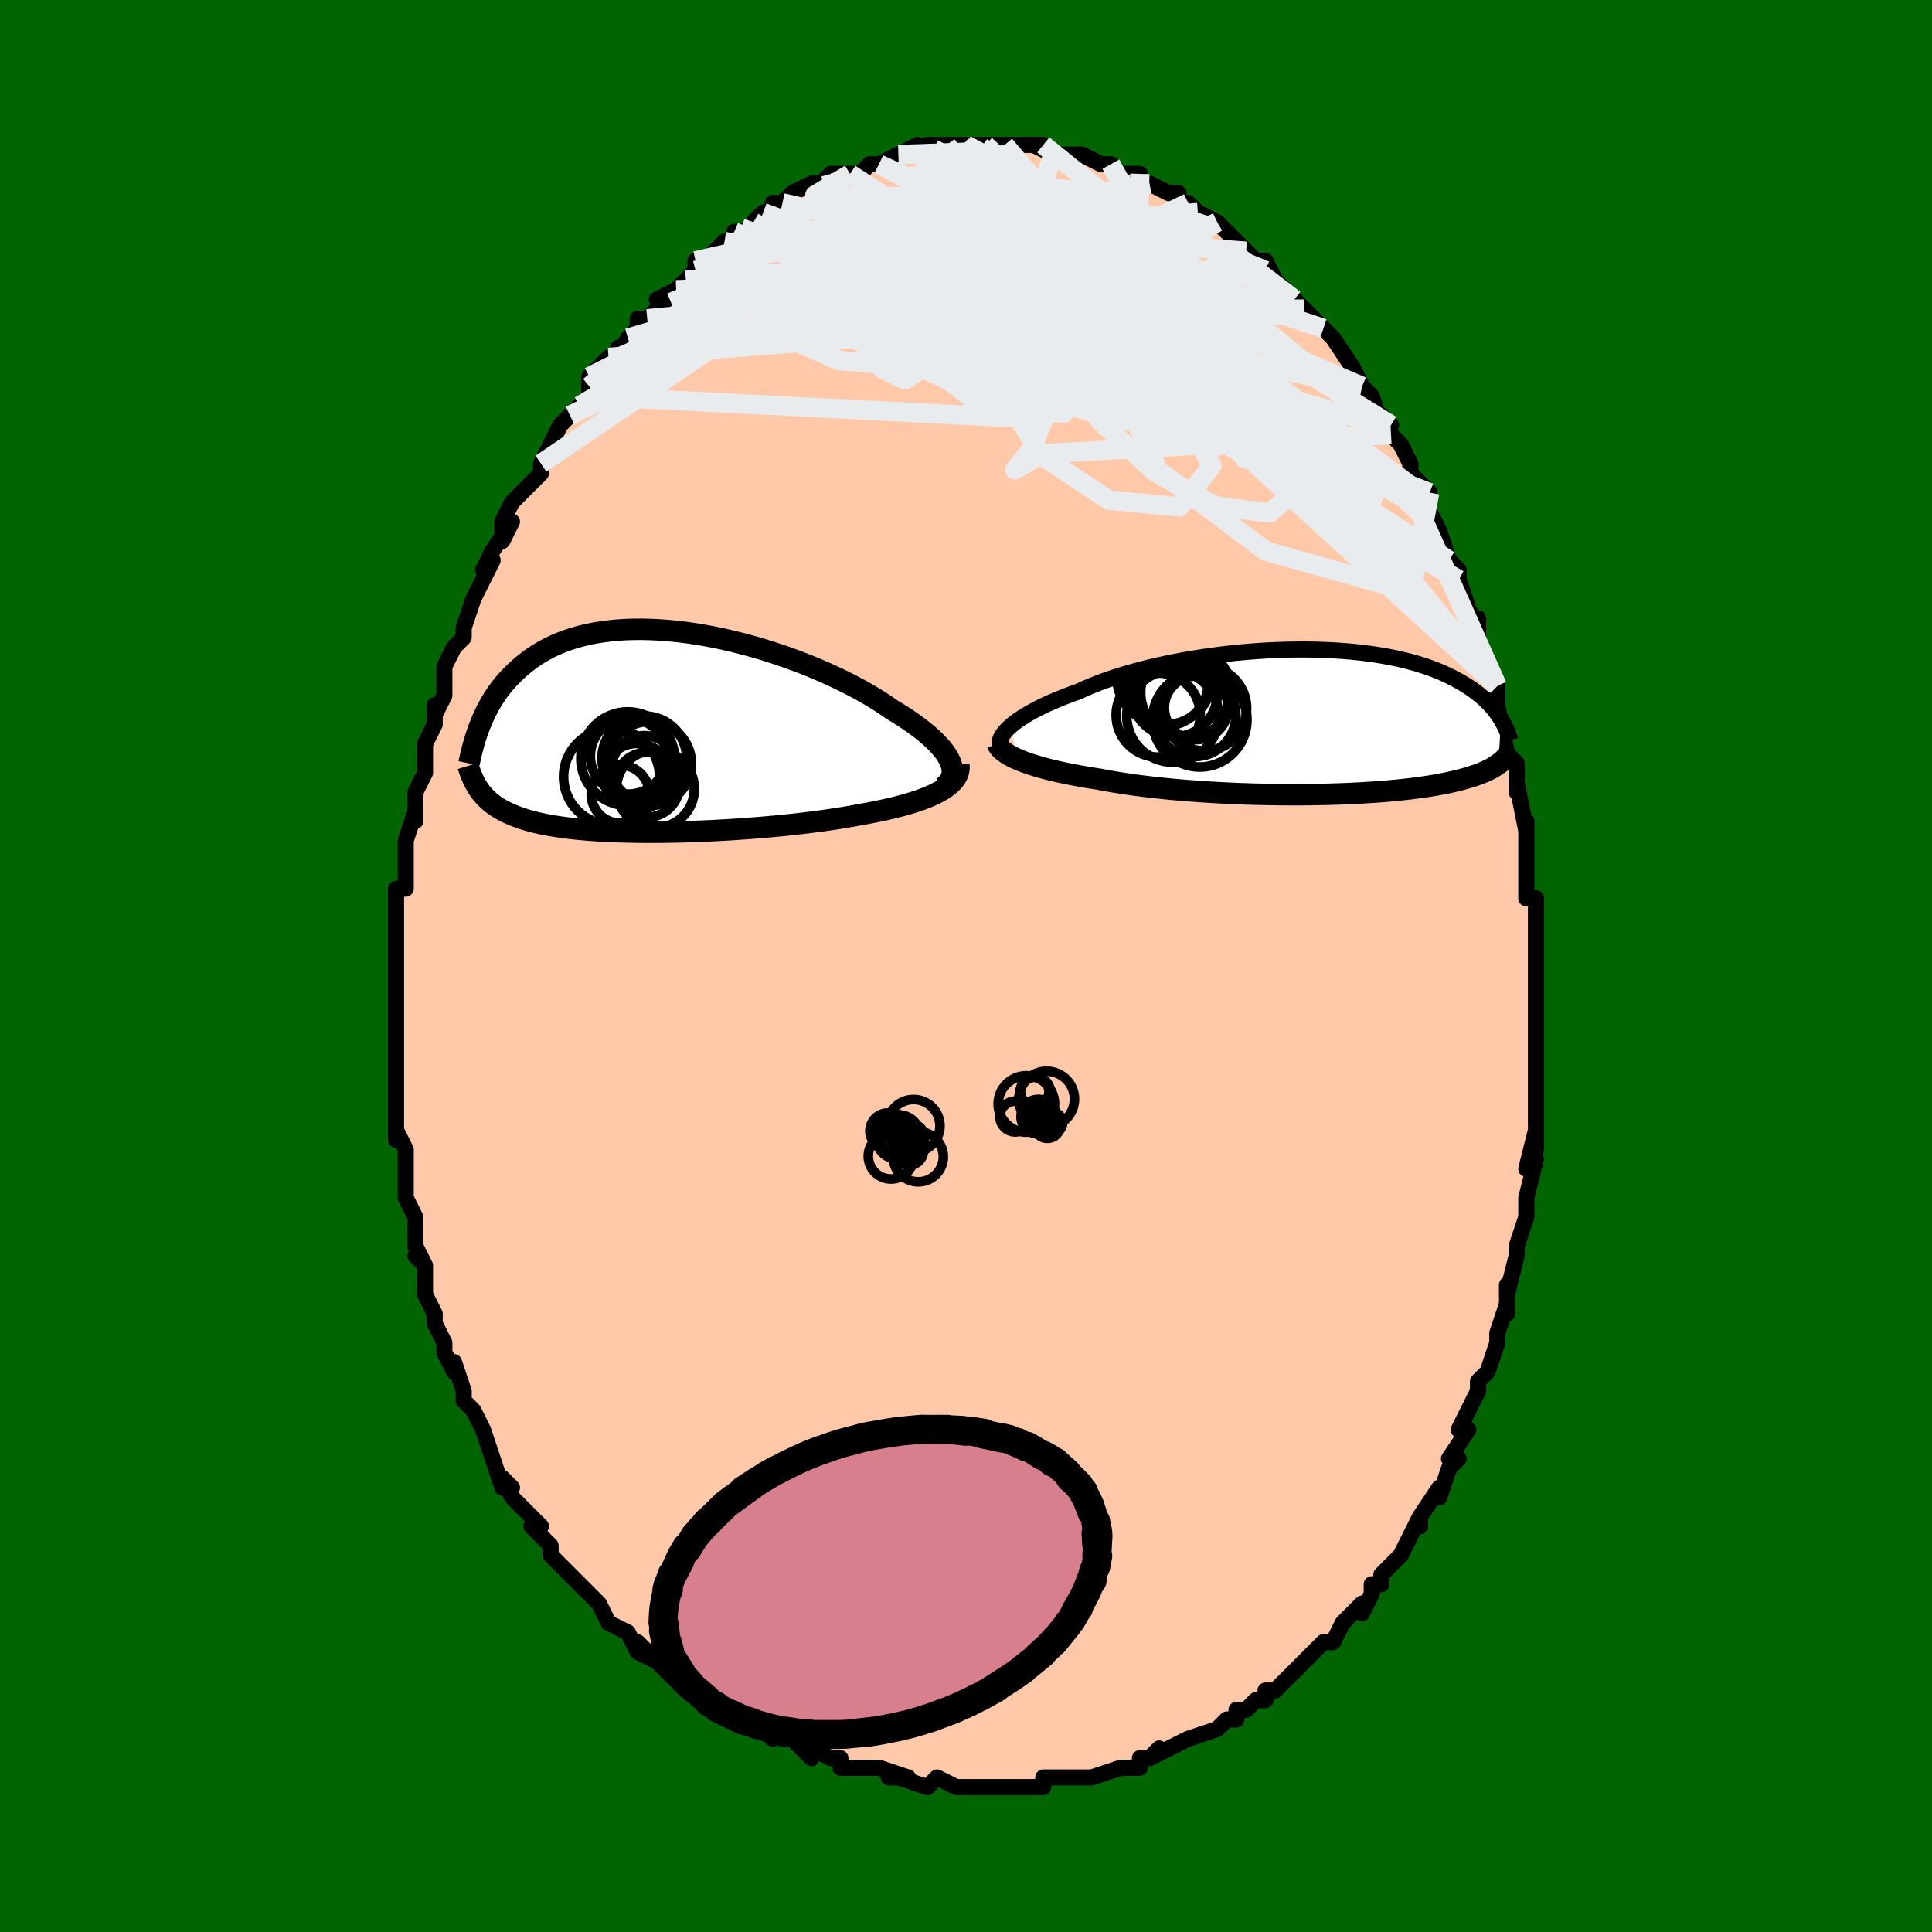<svg viewBox="-100 -100 200 200" xmlns="http://www.w3.org/2000/svg" width="400" height="400" id="face-svg"><defs><clipPath id="leftEyeClipPath"><polyline points="30.723,3.159,30.571,2.835,30.379,2.504,30.149,2.164,29.88,1.818,29.574,1.466,29.232,1.108,28.855,0.744,28.443,0.377,27.998,0.007,27.521,-0.367,27.012,-0.743,26.474,-1.12,25.907,-1.497,25.311,-1.875,24.69,-2.252,24.072,-2.682,23.409,-3.117,22.704,-3.553,21.959,-3.99,21.175,-4.426,20.356,-4.858,19.503,-5.286,18.619,-5.707,17.706,-6.12,16.769,-6.523,15.809,-6.914,14.83,-7.292,13.834,-7.655,12.824,-8.002,11.804,-8.332,10.776,-8.643,9.744,-8.933,8.709,-9.203,7.676,-9.451,6.645,-9.675,5.621,-9.876,4.605,-10.052,3.6,-10.204,2.608,-10.329,1.632,-10.429,0.672,-10.503,-0.268,-10.55,-1.188,-10.572,-2.085,-10.567,-2.959,-10.537,-3.808,-10.48,-4.631,-10.399,-5.427,-10.293,-6.195,-10.164,-6.936,-10.011,-7.647,-9.836,-8.33,-9.64,-8.985,-9.423,-9.61,-9.187,-10.207,-8.933,-10.775,-8.662,-11.316,-8.376,-11.83,-8.076,-12.319,-7.763,-12.782,-7.439,-13.221,-7.106,-13.638,-6.765,-14.033,-6.417,-14.409,-6.065,-14.768,-5.71,-15.108,-5.35,-15.429,-4.985,-15.733,-4.613,-16.019,-4.236,-16.289,-3.856,-16.542,-3.472,-16.78,-3.085,-17.003,-2.697,-17.212,-2.307,-17.408,-1.917,-17.592,-1.527,-17.763,-1.138,-17.923,-0.75,-18.072,-0.364,-18.241,5.766,-18.11,5.969,-17.97,6.168,-17.822,6.363,-17.665,6.555,-17.497,6.743,-17.32,6.927,-17.131,7.108,-16.931,7.284,-16.719,7.456,-16.494,7.624,-16.256,7.788,-16.004,7.947,-15.738,8.102,-15.456,8.253,-15.161,8.4,-14.85,8.543,-14.524,8.683,-14.181,8.818,-13.818,8.95,-13.437,9.077,-13.034,9.199,-12.61,9.317,-12.163,9.429,-11.692,9.537,-11.198,9.639,-10.678,9.735,-10.134,9.826,-9.564,9.911,-8.968,9.99,-8.347,10.063,-7.7,10.13,-7.027,10.19,-6.328,10.244,-5.605,10.292,-4.856,10.333,-4.084,10.367,-3.289,10.394,-2.471,10.415,-1.632,10.429,-0.772,10.436,0.107,10.436,1.003,10.43,1.916,10.416,2.843,10.396,3.784,10.368,4.736,10.334,5.697,10.293,6.667,10.245,7.641,10.191,8.619,10.129,9.599,10.061,10.578,9.987,11.553,9.905,12.524,9.818,13.486,9.724,14.439,9.624,15.379,9.517,16.305,9.404,17.214,9.286,18.103,9.161,18.971,9.031,19.816,8.895,20.635,8.753,21.427,8.606,22.149,8.476,22.855,8.341,23.543,8.201,24.211,8.054,24.859,7.902,25.486,7.744,26.089,7.579,26.668,7.409,27.221,7.232,27.748,7.048,28.246,6.858,28.716,6.661,29.155,6.457,29.562,6.246,29.936,6.028"></polyline></clipPath><clipPath id="rightEyeClipPath"><polyline points="-31.523,0.525,-31.252,0.288,-30.949,0.048,-30.616,-0.195,-30.251,-0.441,-29.856,-0.689,-29.432,-0.939,-28.978,-1.189,-28.495,-1.44,-27.984,-1.69,-27.446,-1.939,-26.881,-2.187,-26.29,-2.433,-25.674,-2.676,-25.034,-2.917,-24.37,-3.154,-23.726,-3.452,-23.039,-3.746,-22.311,-4.036,-21.543,-4.319,-20.738,-4.594,-19.897,-4.862,-19.023,-5.121,-18.119,-5.37,-17.187,-5.608,-16.23,-5.835,-15.25,-6.049,-14.25,-6.251,-13.234,-6.439,-12.204,-6.612,-11.164,-6.772,-10.115,-6.916,-9.061,-7.045,-8.005,-7.159,-6.95,-7.256,-5.898,-7.338,-4.851,-7.403,-3.813,-7.452,-2.786,-7.484,-1.772,-7.501,-0.773,-7.501,0.209,-7.486,1.172,-7.454,2.113,-7.408,3.033,-7.346,3.928,-7.27,4.798,-7.179,5.642,-7.075,6.458,-6.957,7.246,-6.827,8.006,-6.685,8.736,-6.531,9.437,-6.366,10.108,-6.192,10.75,-6.008,11.362,-5.816,11.946,-5.615,12.501,-5.408,13.028,-5.195,13.528,-4.976,14.003,-4.753,14.453,-4.526,14.879,-4.296,15.284,-4.065,15.668,-3.832,16.034,-3.599,16.38,-3.365,16.708,-3.129,17.016,-2.891,17.307,-2.652,17.579,-2.412,17.835,-2.171,18.075,-1.931,18.299,-1.69,18.508,-1.45,18.704,-1.211,18.886,-0.973,19.055,-0.737,19.212,-0.503,19.358,-0.27,19.078,4.36,18.925,4.467,18.762,4.573,18.589,4.678,18.405,4.784,18.21,4.888,18.004,4.992,17.785,5.095,17.553,5.198,17.307,5.299,17.048,5.4,16.774,5.5,16.484,5.598,16.179,5.696,15.858,5.792,15.521,5.888,15.168,5.982,14.797,6.076,14.408,6.169,13.999,6.261,13.569,6.351,13.117,6.439,12.642,6.526,12.144,6.61,11.621,6.693,11.073,6.772,10.5,6.849,9.901,6.923,9.276,6.994,8.625,7.062,7.949,7.126,7.247,7.186,6.519,7.242,5.767,7.293,4.99,7.341,4.19,7.383,3.367,7.42,2.523,7.453,1.657,7.48,0.773,7.501,-0.13,7.517,-1.049,7.527,-1.984,7.531,-2.932,7.528,-3.891,7.52,-4.86,7.504,-5.837,7.482,-6.82,7.454,-7.806,7.419,-8.794,7.376,-9.78,7.327,-10.764,7.271,-11.743,7.208,-12.714,7.138,-13.674,7.061,-14.623,6.977,-15.557,6.886,-16.473,6.788,-17.371,6.684,-18.247,6.573,-19.1,6.456,-19.927,6.332,-20.727,6.203,-21.498,6.067,-22.238,5.927,-22.944,5.817,-23.632,5.704,-24.303,5.587,-24.954,5.465,-25.586,5.34,-26.197,5.211,-26.785,5.079,-27.352,4.942,-27.894,4.803,-28.413,4.66,-28.906,4.514,-29.373,4.365,-29.814,4.213,-30.227,4.058,-30.613,3.901"></polyline></clipPath><filter id="fuzzy"><feTurbulence id="turbulence" baseFrequency="0.05" numOctaves="3" type="noise" result="noise"></feTurbulence><feDisplacementMap in="SourceGraphic" in2="noise" scale="2"></feDisplacementMap></filter><linearGradient id="rainbowGradient" x1="0%" y1="0%" x2="100%" y2="0%"><stop offset="0%" style="stop-color: rgb(44, 34, 43);  stop-opacity: 1"></stop><stop offset="50%" style="stop-color: rgb(64, 224, 208);  stop-opacity: 1"></stop><stop offset="100%" style="stop-color: rgb(230, 230, 250);  stop-opacity: 1"></stop></linearGradient></defs><title>That&#39;s an ugly face</title><desc>CREATED BY XUAN TANG, MORE INFO AT TXSTC55.GITHUB.IO</desc><rect x="-100" y="-100" width="100%" height="100%" opacity="1" fill="rgb(0, 100, 0)"></rect><polyline id="faceContour" points="59,1,59,2,59,4,59,3,59,5,59,6,59,7,59,10,59,12,59,12,59,12,59,15,59,19,59,17,58,21,59,20,58,24,58,24,58,24,58,26,57,29,57,29,57,29,57,30,56,34,56,33,56,36,56,35,55,38,55,39,55,39,54,42,53,43,53,44,53,44,52,46,51,48,52,48,52,48,50,51,51,51,50,52,49,55,49,54,47,57,47,58,47,57,47,57,45,61,45,61,44,62,43,63,43,64,42,64,42,65,41,67,41,66,40,67,39,68,38,70,37,70,36,71,36,71,36,71,35,72,33,74,32,75,31,75,31,76,30,76,29,77,28,77,28,78,27,78,26,79,26,79,23,80,21,81,23,80,19,82,20,81,19,82,18,82,18,83,16,83,16,83,13,84,13,84,12,84,12,84,10,84,9,84,8,84,8,85,7,85,5,85,3,85,2,85,0,85,2,85,-1,85,0,85,-1,85,-3,84,-4,85,-7,84,-7,84,-8,84,-6,84,-9,83,-10,83,-11,83,-13,83,-13,82,-14,82,-16,81,-16,82,-17,81,-17,81,-18,80,-19,80,-21,79,-20,80,-21,79,-23,78,-25,77,-24,78,-27,75,-26,76,-27,76,-29,75,-30,74,-31,73,-32,72,-34,71,-33,71,-34,70,-34,71,-35,69,-37,68,-38,66,-38,66,-39,65,-39,65,-40,64,-41,63,-41,63,-43,61,-43,60,-43,60,-45,58,-44,58,-45,57,-47,55,-48,53,-47,54,-48,54,-49,51,-49,51,-49,51,-50,48,-50,48,-51,46,-52,45,-52,45,-52,44,-53,41,-53,42,-54,40,-54,40,-54,39,-55,37,-55,36,-56,34,-56,33,-56,31,-57,30,-56,31,-57,29,-57,26,-57,26,-58,24,-58,23,-58,23,-58,19,-59,17,-59,18,-59,18,-59,16,-59,15,-59,13,-59,12,-59,9,-59,8,-59,8,-59,7,-59,5,-59,3,-59,4,-59,2,-59,1,-59,0,-59,-3,-59,-5,-59,-4,-59,-6,-59,-8,-58,-8,-58,-10,-58,-12,-58,-12,-58,-13,-57,-16,-57,-15,-57,-18,-56,-20,-56,-21,-56,-21,-56,-23,-55,-25,-55,-27,-55,-26,-54,-28,-54,-30,-54,-31,-54,-30,-54,-31,-53,-33,-52,-34,-52,-35,-51,-38,-51,-38,-50,-40,-49,-42,-50,-41,-49,-43,-47,-46,-48,-44,-48,-46,-47,-48,-46,-49,-45,-50,-45,-50,-44,-51,-44,-52,-43,-54,-42,-56,-42,-56,-41,-57,-40,-58,-39,-59,-39,-60,-39,-61,-37,-63,-36,-63,-36,-64,-36,-63,-35,-65,-34,-66,-34,-67,-33,-67,-33,-67,-31,-69,-32,-69,-30,-70,-29,-71,-28,-72,-28,-73,-27,-73,-26,-74,-25,-75,-24,-75,-24,-76,-23,-76,-22,-77,-21,-78,-20,-78,-20,-79,-18,-79,-19,-79,-18,-80,-16,-81,-16,-81,-15,-81,-14,-82,-13,-82,-12,-82,-11,-82,-10,-83,-10,-83,-9,-83,-7,-84,-6,-84,-7,-84,-5,-85,-5,-84,-4,-85,-3,-85,-2,-85,0,-85,0,-85,1,-85,1,-85,3,-85,2,-85,4,-85,4,-85,6,-85,8,-85,7,-85,9,-84,9,-84,12,-84,11,-84,12,-84,12,-84,14,-83,15,-83,16,-82,16,-82,18,-82,18,-81,18,-81,19,-81,21,-80,22,-80,22,-79,23,-79,24,-78,24,-78,26,-77,27,-76,27,-76,28,-75,28,-75,29,-74,31,-72,30,-73,31,-73,32,-71,33,-70,34,-69,34,-69,35,-68,37,-66,36,-67,37,-66,38,-65,38,-65,40,-62,40,-62,41,-60,41,-60,42,-59,43,-56,44,-56,43,-57,44,-55,45,-54,46,-52,46,-51,47,-50,48,-49,47,-49,48,-47,48,-47,49,-45,50,-42,50,-42,51,-41,51,-41,51,-40,52,-37,53,-35,53,-36,53,-34,54,-31,55,-29,54,-30,55,-29,55,-29,55,-27,56,-22,56,-22,56,-22,57,-21,57,-18,57,-19,57,-19,58,-14,58,-15,58,-12,58,-11,58,-11,58,-7,59,-7,59,-4,59,-4,59,-3,59,-3,59,1,59,2" fill="#ffc9a9" stroke="black" stroke-width="1.667" stroke-linejoin="round" filter="url(#fuzzy)"></polyline><g transform="translate(36.031 -25.263)"><polyline id="rightCountour" points="-31.523,0.525,-31.252,0.288,-30.949,0.048,-30.616,-0.195,-30.251,-0.441,-29.856,-0.689,-29.432,-0.939,-28.978,-1.189,-28.495,-1.44,-27.984,-1.69,-27.446,-1.939,-26.881,-2.187,-26.29,-2.433,-25.674,-2.676,-25.034,-2.917,-24.37,-3.154,-23.726,-3.452,-23.039,-3.746,-22.311,-4.036,-21.543,-4.319,-20.738,-4.594,-19.897,-4.862,-19.023,-5.121,-18.119,-5.37,-17.187,-5.608,-16.23,-5.835,-15.25,-6.049,-14.25,-6.251,-13.234,-6.439,-12.204,-6.612,-11.164,-6.772,-10.115,-6.916,-9.061,-7.045,-8.005,-7.159,-6.95,-7.256,-5.898,-7.338,-4.851,-7.403,-3.813,-7.452,-2.786,-7.484,-1.772,-7.501,-0.773,-7.501,0.209,-7.486,1.172,-7.454,2.113,-7.408,3.033,-7.346,3.928,-7.27,4.798,-7.179,5.642,-7.075,6.458,-6.957,7.246,-6.827,8.006,-6.685,8.736,-6.531,9.437,-6.366,10.108,-6.192,10.75,-6.008,11.362,-5.816,11.946,-5.615,12.501,-5.408,13.028,-5.195,13.528,-4.976,14.003,-4.753,14.453,-4.526,14.879,-4.296,15.284,-4.065,15.668,-3.832,16.034,-3.599,16.38,-3.365,16.708,-3.129,17.016,-2.891,17.307,-2.652,17.579,-2.412,17.835,-2.171,18.075,-1.931,18.299,-1.69,18.508,-1.45,18.704,-1.211,18.886,-0.973,19.055,-0.737,19.212,-0.503,19.358,-0.27,19.078,4.36,18.925,4.467,18.762,4.573,18.589,4.678,18.405,4.784,18.21,4.888,18.004,4.992,17.785,5.095,17.553,5.198,17.307,5.299,17.048,5.4,16.774,5.5,16.484,5.598,16.179,5.696,15.858,5.792,15.521,5.888,15.168,5.982,14.797,6.076,14.408,6.169,13.999,6.261,13.569,6.351,13.117,6.439,12.642,6.526,12.144,6.61,11.621,6.693,11.073,6.772,10.5,6.849,9.901,6.923,9.276,6.994,8.625,7.062,7.949,7.126,7.247,7.186,6.519,7.242,5.767,7.293,4.99,7.341,4.19,7.383,3.367,7.42,2.523,7.453,1.657,7.48,0.773,7.501,-0.13,7.517,-1.049,7.527,-1.984,7.531,-2.932,7.528,-3.891,7.52,-4.86,7.504,-5.837,7.482,-6.82,7.454,-7.806,7.419,-8.794,7.376,-9.78,7.327,-10.764,7.271,-11.743,7.208,-12.714,7.138,-13.674,7.061,-14.623,6.977,-15.557,6.886,-16.473,6.788,-17.371,6.684,-18.247,6.573,-19.1,6.456,-19.927,6.332,-20.727,6.203,-21.498,6.067,-22.238,5.927,-22.944,5.817,-23.632,5.704,-24.303,5.587,-24.954,5.465,-25.586,5.34,-26.197,5.211,-26.785,5.079,-27.352,4.942,-27.894,4.803,-28.413,4.66,-28.906,4.514,-29.373,4.365,-29.814,4.213,-30.227,4.058,-30.613,3.901" fill="white" stroke="white" stroke-width="0" stroke-linejoin="round" filter="url(#fuzzy)"></polyline></g><g transform="translate(-32.346 -24.284)"><polyline id="leftCountour" points="30.723,3.159,30.571,2.835,30.379,2.504,30.149,2.164,29.88,1.818,29.574,1.466,29.232,1.108,28.855,0.744,28.443,0.377,27.998,0.007,27.521,-0.367,27.012,-0.743,26.474,-1.12,25.907,-1.497,25.311,-1.875,24.69,-2.252,24.072,-2.682,23.409,-3.117,22.704,-3.553,21.959,-3.99,21.175,-4.426,20.356,-4.858,19.503,-5.286,18.619,-5.707,17.706,-6.12,16.769,-6.523,15.809,-6.914,14.83,-7.292,13.834,-7.655,12.824,-8.002,11.804,-8.332,10.776,-8.643,9.744,-8.933,8.709,-9.203,7.676,-9.451,6.645,-9.675,5.621,-9.876,4.605,-10.052,3.6,-10.204,2.608,-10.329,1.632,-10.429,0.672,-10.503,-0.268,-10.55,-1.188,-10.572,-2.085,-10.567,-2.959,-10.537,-3.808,-10.48,-4.631,-10.399,-5.427,-10.293,-6.195,-10.164,-6.936,-10.011,-7.647,-9.836,-8.33,-9.64,-8.985,-9.423,-9.61,-9.187,-10.207,-8.933,-10.775,-8.662,-11.316,-8.376,-11.83,-8.076,-12.319,-7.763,-12.782,-7.439,-13.221,-7.106,-13.638,-6.765,-14.033,-6.417,-14.409,-6.065,-14.768,-5.71,-15.108,-5.35,-15.429,-4.985,-15.733,-4.613,-16.019,-4.236,-16.289,-3.856,-16.542,-3.472,-16.78,-3.085,-17.003,-2.697,-17.212,-2.307,-17.408,-1.917,-17.592,-1.527,-17.763,-1.138,-17.923,-0.75,-18.072,-0.364,-18.241,5.766,-18.11,5.969,-17.97,6.168,-17.822,6.363,-17.665,6.555,-17.497,6.743,-17.32,6.927,-17.131,7.108,-16.931,7.284,-16.719,7.456,-16.494,7.624,-16.256,7.788,-16.004,7.947,-15.738,8.102,-15.456,8.253,-15.161,8.4,-14.85,8.543,-14.524,8.683,-14.181,8.818,-13.818,8.95,-13.437,9.077,-13.034,9.199,-12.61,9.317,-12.163,9.429,-11.692,9.537,-11.198,9.639,-10.678,9.735,-10.134,9.826,-9.564,9.911,-8.968,9.99,-8.347,10.063,-7.7,10.13,-7.027,10.19,-6.328,10.244,-5.605,10.292,-4.856,10.333,-4.084,10.367,-3.289,10.394,-2.471,10.415,-1.632,10.429,-0.772,10.436,0.107,10.436,1.003,10.43,1.916,10.416,2.843,10.396,3.784,10.368,4.736,10.334,5.697,10.293,6.667,10.245,7.641,10.191,8.619,10.129,9.599,10.061,10.578,9.987,11.553,9.905,12.524,9.818,13.486,9.724,14.439,9.624,15.379,9.517,16.305,9.404,17.214,9.286,18.103,9.161,18.971,9.031,19.816,8.895,20.635,8.753,21.427,8.606,22.149,8.476,22.855,8.341,23.543,8.201,24.211,8.054,24.859,7.902,25.486,7.744,26.089,7.579,26.668,7.409,27.221,7.232,27.748,7.048,28.246,6.858,28.716,6.661,29.155,6.457,29.562,6.246,29.936,6.028" fill="white" stroke="white" stroke-width="0" stroke-linejoin="round" filter="url(#fuzzy)"></polyline></g><g transform="translate(36.031 -25.263)"><polyline id="rightUpper" points="-32.518,2.51,-32.556,2.354,-32.564,2.186,-32.543,2.008,-32.491,1.819,-32.408,1.622,-32.294,1.416,-32.149,1.203,-31.972,0.982,-31.763,0.756,-31.523,0.525,-31.252,0.288,-30.949,0.048,-30.616,-0.195,-30.251,-0.441,-29.856,-0.689,-29.432,-0.939,-28.978,-1.189,-28.495,-1.44,-27.984,-1.69,-27.446,-1.939,-26.881,-2.187,-26.29,-2.433,-25.674,-2.676,-25.034,-2.917,-24.37,-3.154,-23.726,-3.452,-23.039,-3.746,-22.311,-4.036,-21.543,-4.319,-20.738,-4.594,-19.897,-4.862,-19.023,-5.121,-18.119,-5.37,-17.187,-5.608,-16.23,-5.835,-15.25,-6.049,-14.25,-6.251,-13.234,-6.439,-12.204,-6.612,-11.164,-6.772,-10.115,-6.916,-9.061,-7.045,-8.005,-7.159,-6.95,-7.256,-5.898,-7.338,-4.851,-7.403,-3.813,-7.452,-2.786,-7.484,-1.772,-7.501,-0.773,-7.501,0.209,-7.486,1.172,-7.454,2.113,-7.408,3.033,-7.346,3.928,-7.27,4.798,-7.179,5.642,-7.075,6.458,-6.957,7.246,-6.827,8.006,-6.685,8.736,-6.531,9.437,-6.366,10.108,-6.192,10.75,-6.008,11.362,-5.816,11.946,-5.615,12.501,-5.408,13.028,-5.195,13.528,-4.976,14.003,-4.753,14.453,-4.526,14.879,-4.296,15.284,-4.065,15.668,-3.832,16.034,-3.599,16.38,-3.365,16.708,-3.129,17.016,-2.891,17.307,-2.652,17.579,-2.412,17.835,-2.171,18.075,-1.931,18.299,-1.69,18.508,-1.45,18.704,-1.211,18.886,-0.973,19.055,-0.737,19.212,-0.503,19.358,-0.27,19.493,-0.04,19.617,0.188,19.733,0.413,19.839,0.635,19.937,0.854,20.026,1.071,20.109,1.284,20.183,1.494,20.252,1.7,20.313,1.904" fill="none" stroke="black" stroke-width="1.667" stroke-linejoin="round" filter="url(#fuzzy)"></polyline><polyline id="rightLower" points="-32.798,2.234,-32.723,2.405,-32.615,2.575,-32.474,2.746,-32.301,2.915,-32.097,3.083,-31.861,3.25,-31.594,3.416,-31.297,3.58,-30.969,3.741,-30.613,3.901,-30.227,4.058,-29.814,4.213,-29.373,4.365,-28.906,4.514,-28.413,4.66,-27.894,4.803,-27.352,4.942,-26.785,5.079,-26.197,5.211,-25.586,5.34,-24.954,5.465,-24.303,5.587,-23.632,5.704,-22.944,5.817,-22.238,5.927,-21.498,6.067,-20.727,6.203,-19.927,6.332,-19.1,6.456,-18.247,6.573,-17.371,6.684,-16.473,6.788,-15.557,6.886,-14.623,6.977,-13.674,7.061,-12.714,7.138,-11.743,7.208,-10.764,7.271,-9.78,7.327,-8.794,7.376,-7.806,7.419,-6.82,7.454,-5.837,7.482,-4.86,7.504,-3.891,7.52,-2.932,7.528,-1.984,7.531,-1.049,7.527,-0.13,7.517,0.773,7.501,1.657,7.48,2.523,7.453,3.367,7.42,4.19,7.383,4.99,7.341,5.767,7.293,6.519,7.242,7.247,7.186,7.949,7.126,8.625,7.062,9.276,6.994,9.901,6.923,10.5,6.849,11.073,6.772,11.621,6.693,12.144,6.61,12.642,6.526,13.117,6.439,13.569,6.351,13.999,6.261,14.408,6.169,14.797,6.076,15.168,5.982,15.521,5.888,15.858,5.792,16.179,5.696,16.484,5.598,16.774,5.5,17.048,5.4,17.307,5.299,17.553,5.198,17.785,5.095,18.004,4.992,18.21,4.888,18.405,4.784,18.589,4.678,18.762,4.573,18.925,4.467,19.078,4.36,19.222,4.253,19.358,4.146,19.485,4.038,19.605,3.931,19.718,3.823,19.823,3.715,19.922,3.606,20.015,3.498,20.102,3.389,20.184,3.281" fill="none" stroke="black" stroke-width="2.222" stroke-linejoin="round" filter="url(#fuzzy)"></polyline><!--[--><circle r="3.299" cx="-12.201" cy="-1.47" stroke="black" fill="none" stroke-width="1" filter="url(#fuzzy)" clip-path="url(#rightEyeClipPath)"></circle><circle r="4.353" cx="-16.134" cy="-0.711" stroke="black" fill="none" stroke-width="1" filter="url(#fuzzy)" clip-path="url(#rightEyeClipPath)"></circle><circle r="4.89" cx="-11.836" cy="-0.227" stroke="black" fill="none" stroke-width="1" filter="url(#fuzzy)" clip-path="url(#rightEyeClipPath)"></circle><circle r="4.754" cx="-14.633" cy="-0.59" stroke="black" fill="none" stroke-width="1" filter="url(#fuzzy)" clip-path="url(#rightEyeClipPath)"></circle><circle r="4.516" cx="-15.47" cy="-4.096" stroke="black" fill="none" stroke-width="1" filter="url(#fuzzy)" clip-path="url(#rightEyeClipPath)"></circle><circle r="4.391" cx="-11.371" cy="-1.395" stroke="black" fill="none" stroke-width="1" filter="url(#fuzzy)" clip-path="url(#rightEyeClipPath)"></circle><circle r="4.445" cx="-14.46" cy="-2.919" stroke="black" fill="none" stroke-width="1" filter="url(#fuzzy)" clip-path="url(#rightEyeClipPath)"></circle><circle r="4.713" cx="-13.239" cy="-3.035" stroke="black" fill="none" stroke-width="1" filter="url(#fuzzy)" clip-path="url(#rightEyeClipPath)"></circle><circle r="4.238" cx="-12.329" cy="-0.662" stroke="black" fill="none" stroke-width="1" filter="url(#fuzzy)" clip-path="url(#rightEyeClipPath)"></circle><circle r="4.966" cx="-15.449" cy="-4.673" stroke="black" fill="none" stroke-width="1" filter="url(#fuzzy)" clip-path="url(#rightEyeClipPath)"></circle><!--]--></g><g transform="translate(-32.346 -24.284)"><polyline id="leftUpper" points="29.944,5.798,30.216,5.592,30.444,5.371,30.629,5.136,30.77,4.889,30.868,4.628,30.923,4.356,30.936,4.072,30.906,3.778,30.835,3.473,30.723,3.159,30.571,2.835,30.379,2.504,30.149,2.164,29.88,1.818,29.574,1.466,29.232,1.108,28.855,0.744,28.443,0.377,27.998,0.007,27.521,-0.367,27.012,-0.743,26.474,-1.12,25.907,-1.497,25.311,-1.875,24.69,-2.252,24.072,-2.682,23.409,-3.117,22.704,-3.553,21.959,-3.99,21.175,-4.426,20.356,-4.858,19.503,-5.286,18.619,-5.707,17.706,-6.12,16.769,-6.523,15.809,-6.914,14.83,-7.292,13.834,-7.655,12.824,-8.002,11.804,-8.332,10.776,-8.643,9.744,-8.933,8.709,-9.203,7.676,-9.451,6.645,-9.675,5.621,-9.876,4.605,-10.052,3.6,-10.204,2.608,-10.329,1.632,-10.429,0.672,-10.503,-0.268,-10.55,-1.188,-10.572,-2.085,-10.567,-2.959,-10.537,-3.808,-10.48,-4.631,-10.399,-5.427,-10.293,-6.195,-10.164,-6.936,-10.011,-7.647,-9.836,-8.33,-9.64,-8.985,-9.423,-9.61,-9.187,-10.207,-8.933,-10.775,-8.662,-11.316,-8.376,-11.83,-8.076,-12.319,-7.763,-12.782,-7.439,-13.221,-7.106,-13.638,-6.765,-14.033,-6.417,-14.409,-6.065,-14.768,-5.71,-15.108,-5.35,-15.429,-4.985,-15.733,-4.613,-16.019,-4.236,-16.289,-3.856,-16.542,-3.472,-16.78,-3.085,-17.003,-2.697,-17.212,-2.307,-17.408,-1.917,-17.592,-1.527,-17.763,-1.138,-17.923,-0.75,-18.072,-0.364,-18.212,0.02,-18.341,0.401,-18.462,0.778,-18.574,1.152,-18.679,1.522,-18.776,1.888,-18.866,2.25,-18.949,2.607,-19.027,2.959,-19.098,3.307" fill="none" stroke="black" stroke-width="2.222" stroke-linejoin="round" filter="url(#fuzzy)"></polyline><polyline id="leftLower" points="31.605,3.406,31.625,3.707,31.601,3.999,31.533,4.282,31.423,4.556,31.272,4.821,31.08,5.079,30.849,5.328,30.581,5.569,30.276,5.802,29.936,6.028,29.562,6.246,29.155,6.457,28.716,6.661,28.246,6.858,27.748,7.048,27.221,7.232,26.668,7.409,26.089,7.579,25.486,7.744,24.859,7.902,24.211,8.054,23.543,8.201,22.855,8.341,22.149,8.476,21.427,8.606,20.635,8.753,19.816,8.895,18.971,9.031,18.103,9.161,17.214,9.286,16.305,9.404,15.379,9.517,14.439,9.624,13.486,9.724,12.524,9.818,11.553,9.905,10.578,9.987,9.599,10.061,8.619,10.129,7.641,10.191,6.667,10.245,5.697,10.293,4.736,10.334,3.784,10.368,2.843,10.396,1.916,10.416,1.003,10.43,0.107,10.436,-0.772,10.436,-1.632,10.429,-2.471,10.415,-3.289,10.394,-4.084,10.367,-4.856,10.333,-5.605,10.292,-6.328,10.244,-7.027,10.19,-7.7,10.13,-8.347,10.063,-8.968,9.99,-9.564,9.911,-10.134,9.826,-10.678,9.735,-11.198,9.639,-11.692,9.537,-12.163,9.429,-12.61,9.317,-13.034,9.199,-13.437,9.077,-13.818,8.95,-14.181,8.818,-14.524,8.683,-14.85,8.543,-15.161,8.4,-15.456,8.253,-15.738,8.102,-16.004,7.947,-16.256,7.788,-16.494,7.624,-16.719,7.456,-16.931,7.284,-17.131,7.108,-17.32,6.927,-17.497,6.743,-17.665,6.555,-17.822,6.363,-17.97,6.168,-18.11,5.969,-18.241,5.766,-18.364,5.56,-18.481,5.351,-18.59,5.138,-18.693,4.922,-18.79,4.703,-18.881,4.481,-18.967,4.257,-19.048,4.029,-19.124,3.799,-19.196,3.566" fill="none" stroke="black" stroke-width="2.222" stroke-linejoin="round" filter="url(#fuzzy)"></polyline><!--[--><circle r="4.349" cx="-0.428" cy="3.327" stroke="black" fill="none" stroke-width="1" filter="url(#fuzzy)" clip-path="url(#leftEyeClipPath)"></circle><circle r="4.846" cx="-2.674" cy="2.825" stroke="black" fill="none" stroke-width="1" filter="url(#fuzzy)" clip-path="url(#leftEyeClipPath)"></circle><circle r="3.361" cx="-0.956" cy="3.8" stroke="black" fill="none" stroke-width="1" filter="url(#fuzzy)" clip-path="url(#leftEyeClipPath)"></circle><circle r="3.359" cx="-0.666" cy="5.523" stroke="black" fill="none" stroke-width="1" filter="url(#fuzzy)" clip-path="url(#leftEyeClipPath)"></circle><circle r="3.007" cx="-3.442" cy="6.493" stroke="black" fill="none" stroke-width="1" filter="url(#fuzzy)" clip-path="url(#leftEyeClipPath)"></circle><circle r="4.39" cx="-0.952" cy="2.796" stroke="black" fill="none" stroke-width="1" filter="url(#fuzzy)" clip-path="url(#leftEyeClipPath)"></circle><circle r="3.446" cx="-1.723" cy="4.686" stroke="black" fill="none" stroke-width="1" filter="url(#fuzzy)" clip-path="url(#leftEyeClipPath)"></circle><circle r="4.032" cx="0.192" cy="5.952" stroke="black" fill="none" stroke-width="1" filter="url(#fuzzy)" clip-path="url(#leftEyeClipPath)"></circle><circle r="3.944" cx="-2.602" cy="2.549" stroke="black" fill="none" stroke-width="1" filter="url(#fuzzy)" clip-path="url(#leftEyeClipPath)"></circle><circle r="4.968" cx="-4.343" cy="4.701" stroke="black" fill="none" stroke-width="1" filter="url(#fuzzy)" clip-path="url(#leftEyeClipPath)"></circle><!--]--></g><g id="hairs"><!--[--><polyline points="-28,-72,9.924,-70.565,26.581,-65.108,32.551,-59.993,34.739,-54.526,34.556,-49.548,31.42,-46.905,25.819,-47.599,19.477,-51.188,13.945,-56.356,9.625,-61.766,6.025,-66.531,2.641,-70.218,-0.479,-72.675,-2.995,-73.99,-4.979,-74.579,-7.285,-75.112,-10.839,-76.119,-14.828,-77.687,-15.641,-79.803,-12,-82" fill="none" stroke="rgb(233, 236, 239)" stroke-width="2" stroke-linejoin="round" filter="url(#fuzzy)"></polyline><polyline points="0,-85,29.225,-60.081,31.231,-54.846,20.478,-56.174,8.059,-59.983,-0.048,-63.809,-3.534,-66.587,-4.407,-68.338,-4.13,-69.418,-3.157,-70.051,-1.852,-70.334,-1.119,-70.406,-2.062,-70.418,-5.037,-70.355,-8.884,-69.981,-11.001,-69.06,-8.751,-67.608,-2.213,-65.95,3.67,-64.903,4.5,-67.101,26,-77" fill="none" stroke="rgb(233, 236, 239)" stroke-width="2" stroke-linejoin="round" filter="url(#fuzzy)"></polyline><polyline points="-37,-63,3.559,-66.144,10.915,-68.276,15.276,-66.527,20.159,-64.41,22.509,-63.532,21.218,-63.492,17.613,-63.625,13.568,-63.847,10.307,-64.444,8.41,-65.525,8.278,-66.757,10.279,-67.496,14.419,-67.141,19.893,-65.497,24.936,-62.944,27.271,-60.294,25.159,-58.354,18.586,-57.598,9.54,-58.457,-0.148,-61.846,-13.279,-67.893,-30,-70" fill="none" stroke="rgb(233, 236, 239)" stroke-width="2" stroke-linejoin="round" filter="url(#fuzzy)"></polyline><polyline points="31,-72,17.662,-70.493,24.864,-64.798,28.886,-62.197,27.232,-61.911,21.674,-63.045,14.176,-65.366,6.718,-68.637,1.123,-72.316,-1.559,-75.708,-1.313,-78.22,1.2,-79.523,5.121,-79.619,9.515,-78.803,13.194,-77.506,14.827,-76.035,13.747,-74.349,11.208,-72.083,10.9,-68.966,16.397,-65.641,22.425,-65.725,2,-85" fill="none" stroke="rgb(233, 236, 239)" stroke-width="2" stroke-linejoin="round" filter="url(#fuzzy)"></polyline><polyline points="2,-85,2.222,-76.787,-8.547,-70.89,-12.549,-68.633,-11.217,-68.851,-6.997,-70.117,-0.95,-71.406,5.847,-71.951,11.758,-71.189,14.971,-68.984,14.331,-65.778,10.297,-62.446,5.282,-60.023,2.486,-59.579,3.554,-62.092,7.494,-67.612,13.118,-73.385,22.743,-72.566,43,-56" fill="none" stroke="rgb(233, 236, 239)" stroke-width="2" stroke-linejoin="round" filter="url(#fuzzy)"></polyline><polyline points="-30,-70,-28.462,-66.281,-13.123,-72.112,0.612,-76.619,8.576,-78.381,12.763,-77.819,16.148,-75.602,19.824,-72.637,23.105,-69.824,25.059,-67.677,25.366,-66.365,23.771,-66.088,19.255,-66.973,10.738,-68.112,0.542,-66.888,1.396,-60.237,47,-49" fill="none" stroke="rgb(233, 236, 239)" stroke-width="2" stroke-linejoin="round" filter="url(#fuzzy)"></polyline><polyline points="24,-78,3.24,-76.435,5.79,-74.972,6.481,-74.246,4.032,-74.279,3.454,-73.92,6.547,-72.939,10.83,-72.291,12.759,-72.941,10.986,-74.792,7.357,-76.666,5.65,-77.262,9.032,-76.284,16.973,-75.057,23.328,-76.03,24,-78" fill="none" stroke="rgb(233, 236, 239)" stroke-width="2" stroke-linejoin="round" filter="url(#fuzzy)"></polyline><polyline points="-41,-57,-7.863,-73.021,-0.658,-77.652,-0.807,-77.258,-2.277,-73.887,-3.43,-68.971,-3.232,-64.086,-1.521,-60.473,0.74,-58.636,2.128,-58.402,1.546,-59.27,-1.328,-60.756,-5.889,-62.574,-10.701,-64.626,-13.947,-66.885,-14.207,-69.234,-11.168,-71.365,-5.708,-72.834,0.807,-73.249,7.514,-72.463,14.213,-70.639,19.872,-68.437,20.257,-67.885,7.935,-72.849,-19,-79" fill="none" stroke="rgb(233, 236, 239)" stroke-width="2" stroke-linejoin="round" filter="url(#fuzzy)"></polyline><polyline points="22,-79,23.245,-59.281,11.63,-58.608,0.803,-61.716,-8.946,-64.449,-16.293,-65.89,-20.349,-66.393,-21.455,-66.661,-20.527,-67.219,-18.358,-68.252,-15.513,-69.66,-12.554,-71.201,-10.106,-72.618,-8.6,-73.69,-7.924,-74.22,-7.291,-73.996,-5.525,-72.84,-1.717,-70.799,3.862,-68.362,9.022,-66.424,9.987,-65.752,4.026,-66.256,-5.423,-67.109,-3.395,-68.204,35,-68" fill="none" stroke="rgb(233, 236, 239)" stroke-width="2" stroke-linejoin="round" filter="url(#fuzzy)"></polyline><polyline points="1,-85,-2.268,-81.295,1.354,-79.854,-0.171,-77.702,-5.15,-75.113,-9.675,-73.618,-11.725,-73.762,-11.354,-74.888,-9.338,-75.972,-6.201,-76.289,-2.073,-75.556,3.105,-73.725,9.436,-70.746,16.966,-66.507,25.395,-61.044,33.685,-55.001,39.972,-50.011,42.17,-48.485,39.1,-52.348,31.304,-60.918,19.268,-70.261,-9,-83" fill="none" stroke="rgb(233, 236, 239)" stroke-width="2" stroke-linejoin="round" filter="url(#fuzzy)"></polyline><polyline points="19,-81,-2.022,-77.081,4.319,-69.439,17.989,-60.886,25.546,-55.711,23.373,-55.176,14.603,-57.753,4.849,-61.314,-1.441,-64.649,-2.821,-67.588,-0.556,-70.35,3.034,-72.935,6.271,-74.975,8.773,-75.991,10.954,-75.773,13.013,-74.607,14.281,-73.216,13.286,-72.446,8.431,-72.831,-0.971,-74.047,-14.456,-73.317,-39,-61" fill="none" stroke="rgb(233, 236, 239)" stroke-width="2" stroke-linejoin="round" filter="url(#fuzzy)"></polyline><polyline points="4,-85,23.635,-61.933,16.282,-63.466,9.532,-67.07,6.584,-69.496,4.231,-71.234,0.84,-72.575,-3.035,-73.35,-5.864,-73.399,-6.13,-72.738,-3.04,-71.457,3.008,-69.666,10.483,-67.599,17.372,-65.683,22.095,-64.41,24.081,-64.078,23.645,-64.613,21.343,-65.602,17.568,-66.432,13.154,-66.404,10.537,-64.895,12.475,-61.847,12.659,-59.905,-24,-76" fill="none" stroke="rgb(233, 236, 239)" stroke-width="2" stroke-linejoin="round" filter="url(#fuzzy)"></polyline><polyline points="9,-84,5.553,-73.497,-6.994,-67.778,-10.631,-66.338,-7.897,-66.908,-2.534,-68.032,2.793,-69.074,6.093,-69.795,6.356,-70.125,3.856,-70.116,-0.07,-69.925,-3.573,-69.692,-4.922,-69.394,-3.168,-68.807,1.241,-67.656,6.189,-65.89,8.465,-63.879,5.369,-62.323,-3.157,-61.859,-13.128,-62.675,-17.231,-64.462,-8.161,-66.138,16.65,-63.302,50,-42" fill="none" stroke="rgb(233, 236, 239)" stroke-width="2" stroke-linejoin="round" filter="url(#fuzzy)"></polyline><polyline points="-22,-77,-24.927,-68.879,-8.817,-70.088,8.664,-70.145,19.763,-69.504,23.317,-69.801,21.526,-71.235,17.459,-72.986,13.495,-74.241,10.701,-74.744,9.031,-74.764,8.007,-74.71,7.363,-74.759,7.24,-74.78,7.917,-74.569,9.471,-74.106,11.746,-73.51,14.557,-72.622,17.778,-70.716,21.231,-66.976,24.739,-61.669,29.872,-54.924,54,-30" fill="none" stroke="rgb(233, 236, 239)" stroke-width="2" stroke-linejoin="round" filter="url(#fuzzy)"></polyline><polyline points="-33,-67,-21.208,-68.13,-7.669,-67.244,2.776,-65.882,9.123,-66.188,10.289,-67.89,7.637,-69.621,3.735,-70.287,0.26,-69.556,-2.473,-67.815,-4.565,-65.881,-5.685,-64.62,-5.23,-64.593,-3.102,-65.863,-0.07,-68.035,2.785,-70.487,4.959,-72.687,6.674,-74.451,7.959,-75.955,7.75,-77.295,4.672,-77.652,0.021,-74.96,2.636,-67.656,41,-60" fill="none" stroke="rgb(233, 236, 239)" stroke-width="2" stroke-linejoin="round" filter="url(#fuzzy)"></polyline><polyline points="-35,-65,-12.718,-71.55,-4.893,-71.615,3.282,-72.171,11.499,-72.213,18.754,-70.673,24.109,-67.947,26.498,-65.276,25.602,-63.565,22.705,-62.675,20.095,-61.786,19.036,-60.531,18.207,-59.75,14.522,-60.863,5.436,-64.446,-10.03,-70.218,-22,-77" fill="none" stroke="rgb(233, 236, 239)" stroke-width="2" stroke-linejoin="round" filter="url(#fuzzy)"></polyline><polyline points="3,-85,-6.626,-72.337,1.229,-72.929,3.765,-75.685,0.954,-76.321,-3.032,-74.465,-5.208,-71.261,-4.813,-67.987,-2.355,-65.486,1.45,-64.066,5.899,-63.647,10.129,-63.99,13.299,-64.873,15.2,-66.134,16.593,-67.569,18.724,-68.715,22.235,-68.735,26.315,-66.78,28.651,-63.155,26.543,-60.559,22.148,-61.993,43,-56" fill="none" stroke="rgb(233, 236, 239)" stroke-width="2" stroke-linejoin="round" filter="url(#fuzzy)"></polyline><polyline points="26,-77,10.399,-67.58,15.045,-64.362,12.359,-67.726,3.767,-71.872,-4.961,-74.424,-10.408,-75.644,-12.241,-76.323,-12.038,-76.766,-11.705,-76.823,-12.331,-76.333,-13.822,-75.418,-15.235,-74.437,-15.427,-73.679,-13.602,-73.037,-9.522,-71.933,-3.417,-69.674,4.148,-66.158,12.134,-62.453,18.755,-60.628,21.81,-62.82,20.949,-70.06,29,-74" fill="none" stroke="rgb(233, 236, 239)" stroke-width="2" stroke-linejoin="round" filter="url(#fuzzy)"></polyline><polyline points="-28,-72,-2.161,-78.792,4.313,-79.793,6.049,-77.639,8.714,-74.491,10.582,-72.429,8.976,-72.148,3.634,-72.932,-3.429,-73.668,-9.475,-73.775,-12.501,-73.39,-11.977,-73.006,-8.769,-73.041,-4.364,-73.645,0.071,-74.736,4.081,-76.081,7.451,-77.316,9.533,-77.865,9.583,-76.749,8.599,-72.333,13.171,-61.981,51,-40" fill="none" stroke="rgb(233, 236, 239)" stroke-width="2" stroke-linejoin="round" filter="url(#fuzzy)"></polyline><polyline points="-25,-75,12.909,-68.55,26.551,-63.127,29.421,-60.467,25.491,-62.982,19.051,-68.587,13.333,-74.137,9.427,-77.683,6.821,-78.675,4.554,-77.351,2.206,-74.198,0.276,-69.815,-0.259,-65.013,1.095,-60.894,3.671,-58.649,5.97,-59.067,6.854,-62.002,6.527,-66.212,6.414,-69.886,8.523,-71.536,15.336,-69.933,29.314,-60.813,55,-29" fill="none" stroke="rgb(233, 236, 239)" stroke-width="2" stroke-linejoin="round" filter="url(#fuzzy)"></polyline><polyline points="0,-85,22.939,-70.08,27.389,-65.747,24.128,-67.714,18.823,-70.452,12.765,-72.968,7.166,-75.682,3.786,-78.403,3.741,-80.375,6.882,-80.965,12.179,-80.049,18.378,-77.911,24.429,-74.868,29.569,-71.083,32.637,-67.312,29.501,-67.642,8,-85" fill="none" stroke="rgb(233, 236, 239)" stroke-width="2" stroke-linejoin="round" filter="url(#fuzzy)"></polyline><polyline points="48,-49,8.619,-64.11,-0.981,-65.317,-3.911,-62.245,-6.325,-60.667,-8.67,-61.829,-9.447,-64.86,-7.824,-68.389,-4.179,-71.274,0.466,-72.962,4.842,-73.633,7.58,-74.026,7.641,-74.932,4.99,-76.605,0.43,-78.506,-5.757,-79.649,-13.135,-79.692,-13,-82" fill="none" stroke="rgb(233, 236, 239)" stroke-width="2" stroke-linejoin="round" filter="url(#fuzzy)"></polyline><polyline points="47,-49,21.059,-68.445,0.408,-73.627,-9.994,-75.244,-11.249,-76.906,-7.099,-78.246,-1.313,-78.196,3.195,-76.416,4.765,-73.436,3.251,-70.231,-0.242,-67.726,-4.192,-66.484,-7.388,-66.586,-9.006,-67.545,-8.303,-68.284,-4.846,-67.455,0.485,-64.451,5.088,-60.931,7.072,-61.394,8.857,-70.134,2,-85" fill="none" stroke="rgb(233, 236, 239)" stroke-width="2" stroke-linejoin="round" filter="url(#fuzzy)"></polyline><polyline points="16,-82,14.805,-73.112,25.717,-64.425,28.615,-63.027,22.785,-64.965,13.786,-65.989,7.461,-64.651,6.256,-62.034,8.572,-60.15,11.15,-60.354,12.207,-62.616,12.709,-65.738,15.041,-68.134,20.261,-68.891,25.324,-69.194,21.678,-73.486,0,-85" fill="none" stroke="rgb(233, 236, 239)" stroke-width="2" stroke-linejoin="round" filter="url(#fuzzy)"></polyline><polyline points="55,-29,30.67,-54.214,19.932,-57.105,16.433,-57.629,17.536,-58.11,17.179,-58.853,11.95,-60.334,3.271,-62.427,-4.709,-64.481,-8.473,-66.04,-7.34,-67.207,-3.382,-68.429,0.669,-70.055,3.939,-71.943,8.119,-73.089,15.072,-71.556,22.66,-65.941,21.007,-60.822,-15,-81" fill="none" stroke="rgb(233, 236, 239)" stroke-width="2" stroke-linejoin="round" filter="url(#fuzzy)"></polyline><polyline points="-44,-52,-25.874,-64.275,-13.904,-65.673,-5.064,-68.311,0.128,-71.889,3.467,-74.764,5.753,-76.189,6.364,-76.171,4.639,-75.189,1.031,-74.014,-2.883,-73.451,-5.343,-74.003,-5.453,-75.633,-3.555,-77.771,-0.704,-79.545,2.276,-80.071,5.395,-78.673,9.216,-75.086,13.689,-69.808,16.73,-64.602,13.864,-62.447,1.012,-65.534,-18.237,-71.047,-27,-73" fill="none" stroke="rgb(233, 236, 239)" stroke-width="2" stroke-linejoin="round" filter="url(#fuzzy)"></polyline><polyline points="-39,-59,4.595,-56.773,4.395,-66.928,-3.941,-72.644,-9.273,-72.234,-8.635,-68.244,-3.523,-63.995,2.126,-61.989,4.797,-62.963,3.569,-65.854,0.19,-68.776,-2.555,-70.518,-2.803,-71.525,-0.761,-73.451,1.522,-77.305,1.993,-81.803,0.138,-84.251,-7,-84" fill="none" stroke="rgb(233, 236, 239)" stroke-width="2" stroke-linejoin="round" filter="url(#fuzzy)"></polyline><polyline points="-28,-73,-11.941,-76.634,-7.6,-75.231,2.335,-70.559,15.049,-63.549,24.458,-57.627,27.206,-55.377,23.687,-56.691,16.838,-59.56,10.275,-61.869,6.629,-62.659,6.499,-62.305,8.385,-61.884,9.69,-62.323,8.346,-63.795,4.191,-65.616,-0.727,-66.594,-3.296,-65.647,-2.127,-62.702,-1.288,-60.243,-9.38,-64.995,-14,-82" fill="none" stroke="rgb(233, 236, 239)" stroke-width="2" stroke-linejoin="round" filter="url(#fuzzy)"></polyline><polyline points="-28,-72,5.136,-57.647,10.112,-57.201,9.744,-60.804,5.167,-65.085,-0.592,-68.368,-4.028,-70.036,-3.842,-70.121,-0.753,-68.976,3.845,-67.183,8.571,-65.554,11.956,-64.902,12.502,-65.576,9.553,-67.094,4.35,-68.292,-0.148,-68.143,-1.406,-66.88,0.074,-66.554,1.628,-69.795,6.334,-75.596,29,-74" fill="none" stroke="rgb(233, 236, 239)" stroke-width="2" stroke-linejoin="round" filter="url(#fuzzy)"></polyline><polyline points="4,-85,4.549,-80.657,-1.109,-79.133,0.475,-77.894,6.88,-76.056,13.08,-74.029,15.751,-72.267,14.021,-71.101,9.172,-70.812,3.94,-71.416,1.295,-72.433,3.016,-73.082,8.807,-72.811,16.544,-71.726,23.487,-70.549,27.607,-70.199,28.361,-71.262,27.157,-73.279,27.971,-73.619,34,-69" fill="none" stroke="rgb(233, 236, 239)" stroke-width="2" stroke-linejoin="round" filter="url(#fuzzy)"></polyline><polyline points="-2,-85,7.517,-72.1,-2.727,-70.872,-7.299,-71.585,-5.787,-71.021,-3.066,-69.486,-2.495,-68.279,-4.152,-68.162,-5.886,-69.095,-5.453,-70.565,-2.092,-71.954,3.234,-72.778,8.707,-72.791,12.799,-72.019,14.954,-70.76,15.506,-69.548,15.07,-69.001,13.969,-69.551,12.145,-71.179,9.612,-73.417,7.037,-75.63,5.699,-77.165,6.589,-76.893,11.912,-72.521,41,-60" fill="none" stroke="rgb(233, 236, 239)" stroke-width="2" stroke-linejoin="round" filter="url(#fuzzy)"></polyline><polyline points="-30,-70,4.273,-71.443,9.424,-70.495,9.666,-68.999,11.524,-66.567,12.696,-64.091,11.41,-63.012,8.46,-63.951,5.444,-66.446,3.253,-69.456,2.034,-71.915,1.812,-73.082,2.821,-72.716,5.332,-71.099,9.263,-68.889,13.927,-66.834,18.078,-65.552,20.227,-65.551,19.058,-67.365,13.583,-71.132,2.948,-74.956,-14.14,-73.213,-40,-58" fill="none" stroke="rgb(233, 236, 239)" stroke-width="2" stroke-linejoin="round" filter="url(#fuzzy)"></polyline><polyline points="-27,-73,-18.028,-74.067,-0.085,-70.52,15.004,-66.222,21.33,-64.452,21.065,-65.043,19.467,-66.129,20.139,-66.299,23.385,-65.546,27.261,-64.849,29.469,-65.217,28.572,-67.032,24.222,-70.004,16.957,-73.473,8.111,-76.726,-0.188,-79.233,-5.366,-80.851,-5.361,-81.802,0.322,-82.037,11.097,-80.049,31,-72" fill="none" stroke="rgb(233, 236, 239)" stroke-width="2" stroke-linejoin="round" filter="url(#fuzzy)"></polyline><polyline points="48,-47,23.479,-60.404,8.345,-65.459,4.612,-67.292,5.568,-66.241,7.858,-63.578,10.615,-61.192,13.583,-60.306,16.326,-61.01,18.279,-62.689,19.047,-64.677,18.605,-66.561,17.237,-68.037,15.259,-68.687,12.851,-68.098,10.295,-66.372,8.643,-64.597,10.531,-64.589,20.321,-67.268,33,-70" fill="none" stroke="rgb(233, 236, 239)" stroke-width="2" stroke-linejoin="round" filter="url(#fuzzy)"></polyline><polyline points="18,-82,17.724,-74.005,19.504,-68.838,12.844,-71.236,3.806,-75.71,-1.903,-79.128,-2.352,-80.861,1.53,-81.111,7.563,-80.061,13.525,-77.894,17.823,-75.109,19.867,-72.445,20.378,-69.942,20.499,-66.126,15.506,-61.717,-23,-76" fill="none" stroke="rgb(233, 236, 239)" stroke-width="2" stroke-linejoin="round" filter="url(#fuzzy)"></polyline><polyline points="-21,-78,20.996,-62.531,36.006,-55.764,38.949,-54.616,36.556,-56.65,33.327,-58.898,31.95,-59.422,32.735,-58.132,34.079,-56.431,33.856,-56.08,30.658,-58.105,24.32,-62.334,15.922,-67.555,7.631,-72.065,2.347,-74.579,2.779,-75.279,9.464,-76.068,17.321,-78.795,15,-83" fill="none" stroke="rgb(233, 236, 239)" stroke-width="2" stroke-linejoin="round" filter="url(#fuzzy)"></polyline><polyline points="-39,-60,-29.274,-67.97,-23.255,-69.82,-16.114,-68.263,-5.363,-66.412,5.133,-65.324,10.494,-65.022,8.887,-65.274,2.272,-65.852,-5.238,-66.577,-9.766,-67.283,-9.335,-67.734,-4.145,-67.595,4.099,-66.594,12.725,-64.911,18.067,-63.626,15.978,-64.678,4.611,-69.164,-12.45,-72.966,-36,-63" fill="none" stroke="rgb(233, 236, 239)" stroke-width="2" stroke-linejoin="round" filter="url(#fuzzy)"></polyline><polyline points="44,-55,7.923,-53.035,5.066,-51.364,6.693,-53.439,8.949,-58.638,10.799,-64.887,11.723,-69.897,12.029,-72.093,12.746,-71.147,14.544,-68.039,16.644,-64.396,17.413,-61.155,17.087,-57.439,19.925,-51.28,31.003,-42.961,46.069,-38.727,48,-49" fill="none" stroke="rgb(233, 236, 239)" stroke-width="2" stroke-linejoin="round" filter="url(#fuzzy)"></polyline><polyline points="-5,-84,24.656,-65.028,28.427,-65.817,23.777,-70.299,17.181,-74.14,10.97,-75.891,5.979,-75.534,2.831,-73.887,1.434,-71.979,0.4,-70.591,-1.752,-70.019,-4.459,-70.113,-5.377,-70.591,-4.731,-71.598,-7.249,-74.78,-2,-85" fill="none" stroke="rgb(233, 236, 239)" stroke-width="2" stroke-linejoin="round" filter="url(#fuzzy)"></polyline><polyline points="55,-29,29.147,-52.716,7.579,-66.606,-0.801,-74.281,-1.273,-78.268,0.656,-80.453,2.282,-81.831,3.059,-82.694,3.398,-82.965,4.049,-82.452,5.844,-81.029,9.296,-78.812,14.037,-76.29,18.625,-74.25,21.225,-73.344,20.998,-73.467,19.195,-73.488,18.648,-72.043,21.225,-69.309,26.341,-66.966,44,-56" fill="none" stroke="rgb(233, 236, 239)" stroke-width="2" stroke-linejoin="round" filter="url(#fuzzy)"></polyline><polyline points="-12,-82,23.25,-59.032,29.377,-52.416,28.806,-52.539,27.631,-55.737,25.661,-60.62,22.677,-65.448,18.989,-68.734,14.965,-70.044,11.2,-69.785,8.75,-68.476,8.803,-66.318,11.921,-63.32,17.406,-59.731,23.233,-56.278,26.668,-53.988,25.522,-53.706,19.716,-55.662,12.404,-59.317,9.132,-63.596,13.547,-67.608,22.319,-70.899,37,-66" fill="none" stroke="rgb(233, 236, 239)" stroke-width="2" stroke-linejoin="round" filter="url(#fuzzy)"></polyline><polyline points="-29,-71,-9.505,-72.465,4.198,-68.51,12.35,-65.678,18.506,-64.957,22.885,-64.83,24.227,-63.761,21.398,-61.897,15.097,-60.642,8.902,-60.897,7.92,-61.844,15.058,-61.545,27.831,-58.815,39.742,-54.118,47.112,-46.718,55,-29" fill="none" stroke="rgb(233, 236, 239)" stroke-width="2" stroke-linejoin="round" filter="url(#fuzzy)"></polyline><polyline points="-9,-83,19.848,-67.533,22.993,-61.695,21.733,-60.092,22.323,-61.064,23.617,-63.604,23.388,-66.84,20.589,-70.089,15.667,-72.564,10.033,-73.236,5.325,-71.206,2.908,-66.322,3.661,-59.557,7.843,-52.812,14.765,-48.229,22.118,-47.528,25.462,-51.786,20.088,-61.055,9.451,-72.426,23,-79" fill="none" stroke="rgb(233, 236, 239)" stroke-width="2" stroke-linejoin="round" filter="url(#fuzzy)"></polyline><!--]--></g><g id="pointNose"><g id="rightNose"><!--[--><circle r="1.14" cx="8.86" cy="16.228" stroke="black" fill="none" stroke-width="1" filter="url(#fuzzy)"></circle><circle r="1.473" cx="8.073" cy="15.901" stroke="black" fill="none" stroke-width="1" filter="url(#fuzzy)"></circle><circle r="2.918" cx="6.247" cy="14.278" stroke="black" fill="none" stroke-width="1" filter="url(#fuzzy)"></circle><circle r="1.341" cx="8.42" cy="16.5" stroke="black" fill="none" stroke-width="1" filter="url(#fuzzy)"></circle><circle r="1.794" cx="7.487" cy="15.6" stroke="black" fill="none" stroke-width="1" filter="url(#fuzzy)"></circle><circle r="1.471" cx="7.112" cy="12.991" stroke="black" fill="none" stroke-width="1" filter="url(#fuzzy)"></circle><circle r="1.592" cx="5.098" cy="15.583" stroke="black" fill="none" stroke-width="1" filter="url(#fuzzy)"></circle><circle r="1.165" cx="8.064" cy="15.188" stroke="black" fill="none" stroke-width="1" filter="url(#fuzzy)"></circle><circle r="1.565" cx="7.167" cy="13.045" stroke="black" fill="none" stroke-width="1" filter="url(#fuzzy)"></circle><circle r="2.88" cx="8.349" cy="13.773" stroke="black" fill="none" stroke-width="1" filter="url(#fuzzy)"></circle><!--]--></g><g id="leftNose"><!--[--><circle r="1.26" cx="-7.897" cy="17.862" stroke="black" fill="none" stroke-width="1" filter="url(#fuzzy)"></circle><circle r="1.865" cx="-8.081" cy="17.08" stroke="black" fill="none" stroke-width="1" filter="url(#fuzzy)"></circle><circle r="1.541" cx="-5.884" cy="17.99" stroke="black" fill="none" stroke-width="1" filter="url(#fuzzy)"></circle><circle r="2.359" cx="-7.758" cy="19.692" stroke="black" fill="none" stroke-width="1" filter="url(#fuzzy)"></circle><circle r="1.191" cx="-5.538" cy="17.595" stroke="black" fill="none" stroke-width="1" filter="url(#fuzzy)"></circle><circle r="2.731" cx="-5.426" cy="16.551" stroke="black" fill="none" stroke-width="1" filter="url(#fuzzy)"></circle><circle r="2.305" cx="-7.021" cy="17.699" stroke="black" fill="none" stroke-width="1" filter="url(#fuzzy)"></circle><circle r="2.005" cx="-6.653" cy="17.94" stroke="black" fill="none" stroke-width="1" filter="url(#fuzzy)"></circle><circle r="1.51" cx="-5.91" cy="19.113" stroke="black" fill="none" stroke-width="1" filter="url(#fuzzy)"></circle><circle r="2.597" cx="-4.943" cy="19.747" stroke="black" fill="none" stroke-width="1" filter="url(#fuzzy)"></circle><!--]--></g></g><g id="mouth"><polyline points="13.202,57.326,13.425,57.477,13.457,57.71,13.642,58.597,13.461,58.722,13.516,59.776,13.664,58.975,13.544,61.082,13.604,61.183,13.638,61.056,13.437,62.172,13.224,62.641,13.125,63.014,13.06,63.611,12.948,63.754,12.998,63.396,12.507,64.673,12.347,64.987,12.136,65.406,11.301,66.907,11.639,66.488,11.512,66.601,10.855,67.764,10.563,68.071,10.545,68.164,9.256,69.774,9.072,69.99,9.259,69.685,8.645,70.382,8.575,70.453,7.471,71.436,7.913,71.143,6.406,72.38,6.458,72.32,5.627,72.984,5.975,72.766,4.763,73.61,4.394,73.842,2.71,74.923,3.184,74.641,3.19,74.674,1.615,75.556,0.708,76.005,1.158,75.764,0.484,76.129,-0.114,76.401,-1.365,76.965,-3.547,77.771,-3.307,77.691,-3.584,77.788,-4.798,78.17,-4.821,78.177,-5.824,78.462,-7.318,78.814,-7.058,78.759,-8.866,79.115,-9.499,79.229,-10.258,79.338,-9.412,79.19,-11.4,79.423,-10.842,79.382,-11.479,79.43,-12.433,79.53,-13.252,79.552,-14.258,79.552,-16.066,79.548,-16.568,79.469,-16.154,79.49,-16.228,79.482,-16.513,79.508,-17.252,79.429,-19.344,79.101,-19.767,79.02,-19.504,79.095,-20.757,78.783,-21.401,78.59,-21.598,78.545,-22.598,78.175,-23.239,78.028,-24.275,77.482,-23.628,77.786,-24.832,77.251,-25.553,76.886,-25.779,76.776,-25.839,76.626,-26.238,76.414,-26.665,76.172,-26.825,75.921,-27.945,74.962,-28.126,74.867,-28.111,74.824,-28.238,74.725,-28.922,73.918,-29.783,72.974,-29.436,73.395,-29.496,73.148,-30.29,71.875,-30.268,71.889,-30.627,71.449,-30.681,70.933,-30.933,69.984,-31.03,70.176,-31.158,69.55,-31.32,68.841,-31.099,69.385,-31.249,68.105,-31.255,68.269,-31.369,67.975,-31.334,67.165,-31.275,66.461,-31.031,65.1,-30.805,64.548,-30.958,64.861,-30.818,64.014,-30.968,64.571,-30.412,62.981,-30.468,63.116,-30.36,62.987,-29.59,61.491,-29.869,61.99,-29.459,61.094,-28.905,60.15,-28.836,60.288,-28,58.921,-28.08,59.068,-27.389,58.242,-27.082,57.932,-26.8,57.559,-26.604,57.492,-26.63,57.448,-24.837,55.703,-24.925,55.768,-23.848,54.975,-23.98,55.077,-24.237,55.258,-21.985,53.63,-23.054,54.303,-21.701,53.413,-20.104,52.458,-20.663,52.764,-19.672,52.203,-20.027,52.414,-18.626,51.688,-17.293,51.042,-16.243,50.58,-16.2,50.577,-15.383,50.247,-16.01,50.492,-15.317,50.223,-13.585,49.622,-13.124,49.478,-12.669,49.342,-12.829,49.389,-10.736,48.835,-11.06,48.917,-10.286,48.73,-9.676,48.616,-7.901,48.312,-7.034,48.198,-6.85,48.169,-7.192,48.197,-4.99,47.984,-4.498,47.95,-4.722,48.009,-4.128,47.961,-1.908,47.964,-2.713,47.956,-0.37,48.07,-0.304,48.076,-0.954,48.057,-0.011,48.166,0.308,48.131,1.895,48.372,1.508,48.391,3.733,48.869,3.611,48.801,4.53,49.027,5.441,49.428,5.325,49.316,6.162,49.766,6.32,49.711,7.008,50.106,7.901,50.673,8.588,50.963,7.999,50.635,8.217,50.816,9.217,51.339,8.863,51.303,9.464,51.58,10.47,52.48,10.804,53.003,11.721,53.804,10.997,53.059,12.15,54.393,12.253,54.721,12.509,55.172,12.866,55.951,12.559,55.303,13.064,56.604,12.857,56.025" fill="rgb(215,127,140)" stroke="black" stroke-width="3" stroke-linejoin="round" filter="url(#fuzzy)"></polyline></g></svg>